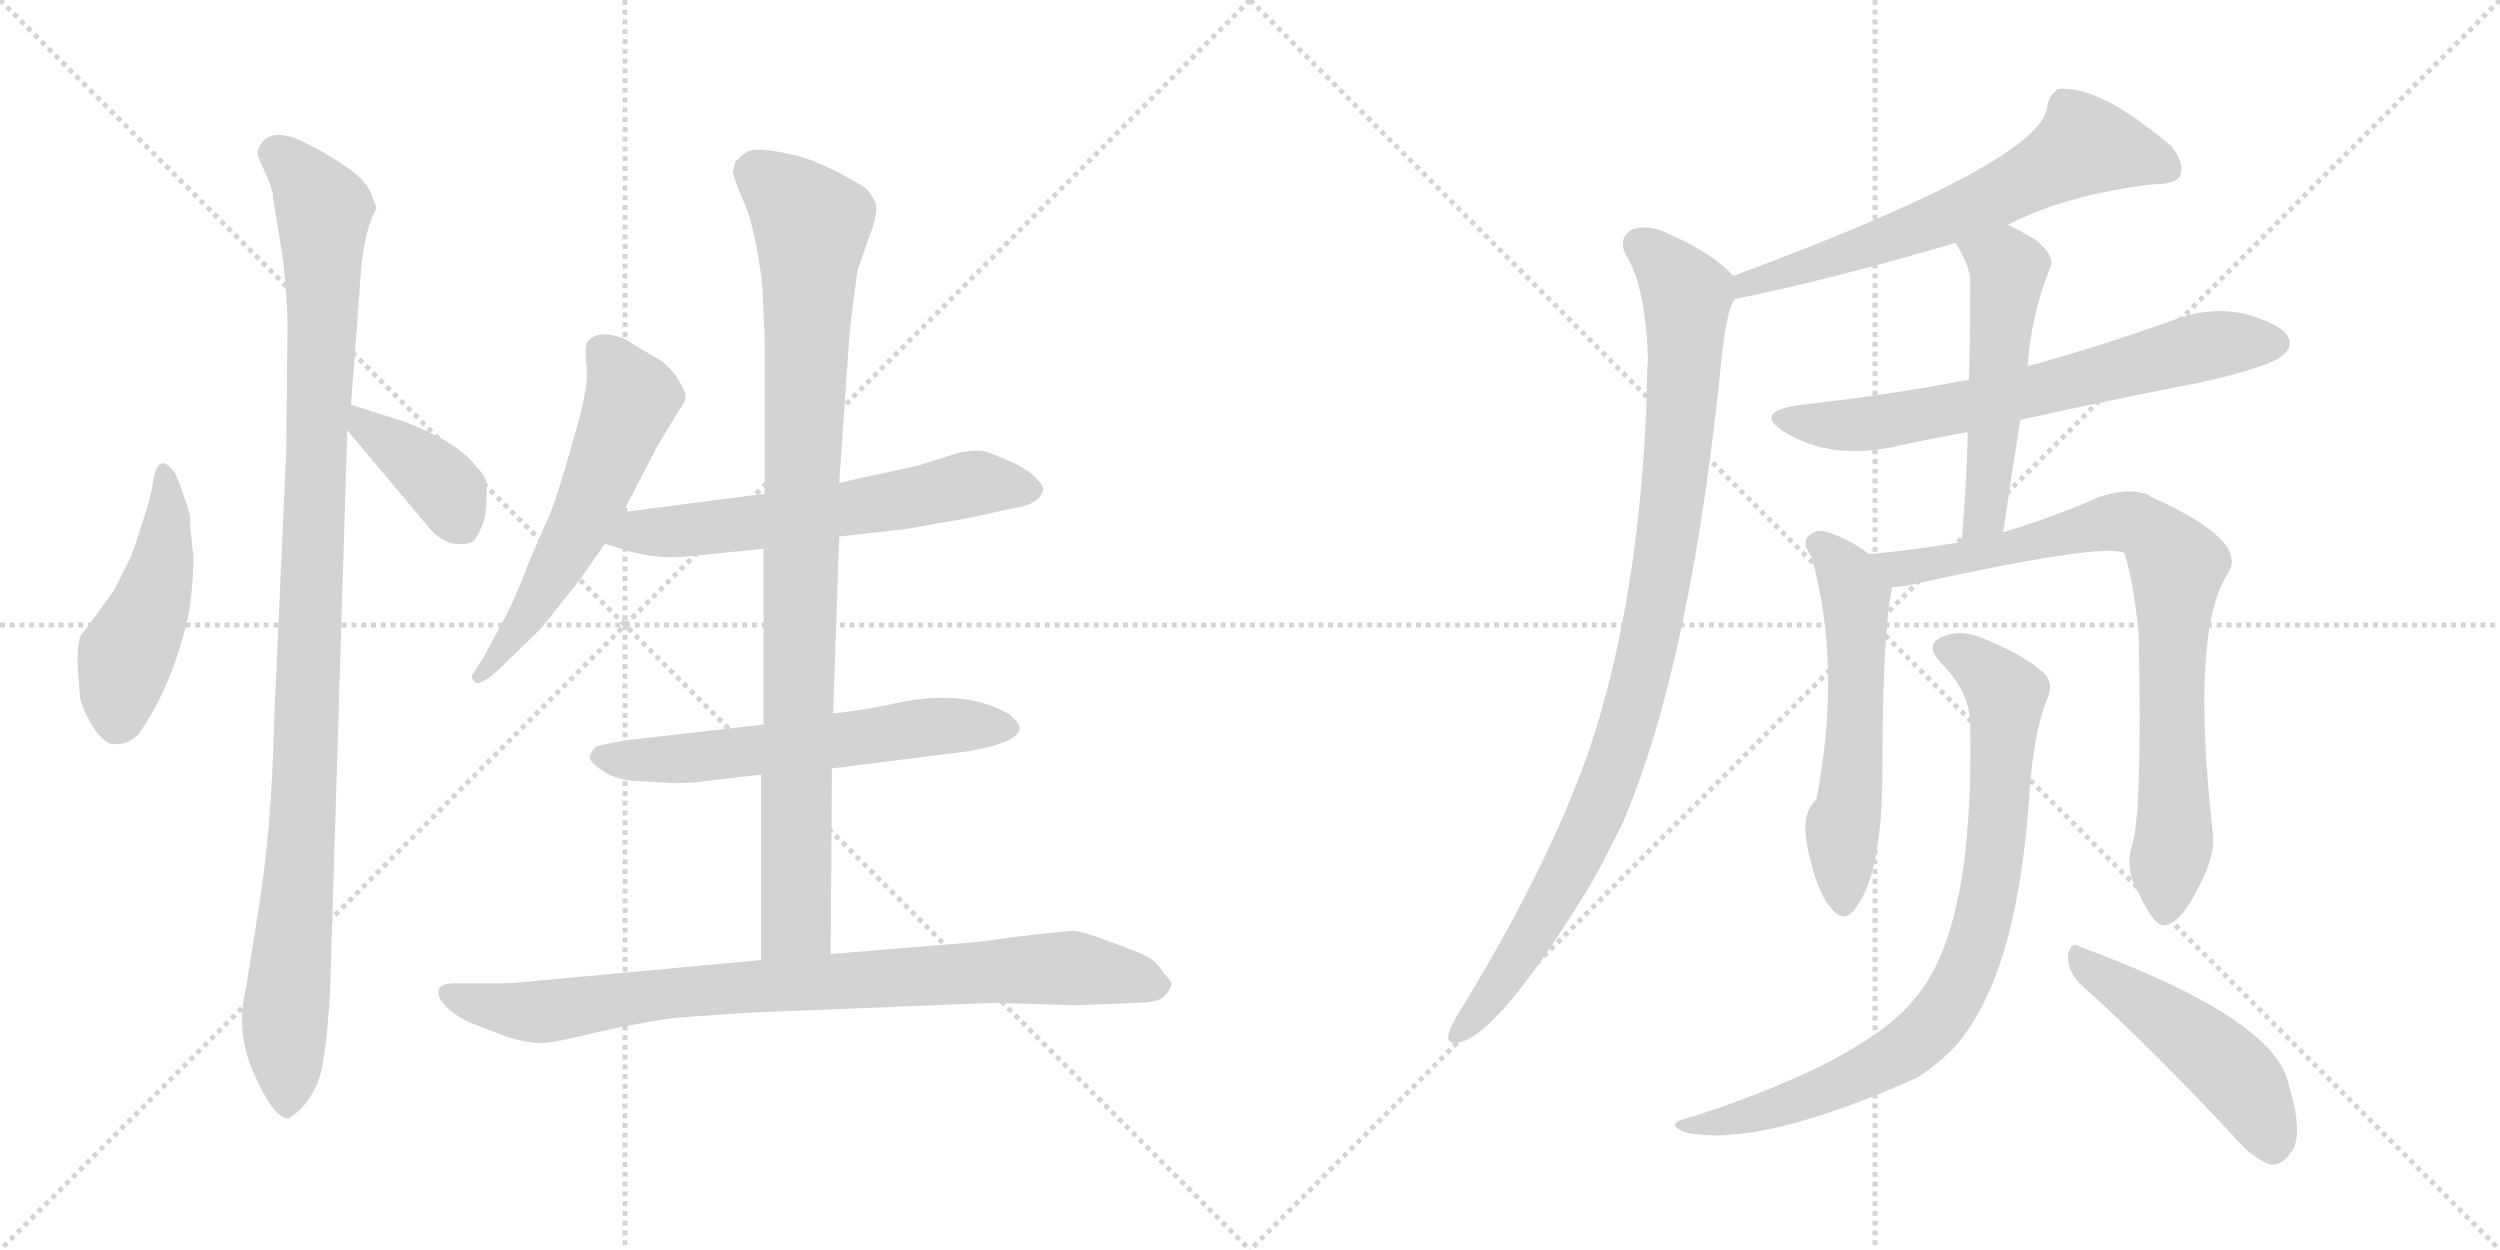 <svg version="1.1" viewBox="0 0 2048 1024" xmlns="http://www.w3.org/2000/svg">
  <g stroke="lightgray" stroke-dasharray="1,1" stroke-width="1" transform="scale(4, 4)">
    <line x1="0" y1="0" x2="256" y2="256"></line>
    <line x1="256" y1="0" x2="0" y2="256"></line>
    <line x1="128" y1="0" x2="128" y2="256"></line>
    <line x1="0" y1="128" x2="256" y2="128"></line>
    <line x1="256" y1="0" x2="512" y2="256"></line>
    <line x1="512" y1="0" x2="256" y2="256"></line>
    <line x1="384" y1="0" x2="384" y2="256"></line>
    <line x1="256" y1="128" x2="512" y2="128"></line>
  </g>
<g transform="scale(1, -1) translate(0, -850)">
   <style type="text/css">
    @keyframes keyframes0 {
      from {
       stroke: black;
       stroke-dashoffset: 463;
       stroke-width: 128;
       }
       60% {
       animation-timing-function: step-end;
       stroke: black;
       stroke-dashoffset: 0;
       stroke-width: 128;
       }
       to {
       stroke: black;
       stroke-width: 1024;
       }
       }
       #make-me-a-hanzi-animation-0 {
         animation: keyframes0 0.627s both;
         animation-delay: 0s;
         animation-timing-function: linear;
       }
    @keyframes keyframes1 {
      from {
       stroke: black;
       stroke-dashoffset: 1051;
       stroke-width: 128;
       }
       77% {
       animation-timing-function: step-end;
       stroke: black;
       stroke-dashoffset: 0;
       stroke-width: 128;
       }
       to {
       stroke: black;
       stroke-width: 1024;
       }
       }
       #make-me-a-hanzi-animation-1 {
         animation: keyframes1 1.105s both;
         animation-delay: 0.627s;
         animation-timing-function: linear;
       }
    @keyframes keyframes2 {
      from {
       stroke: black;
       stroke-dashoffset: 385;
       stroke-width: 128;
       }
       56% {
       animation-timing-function: step-end;
       stroke: black;
       stroke-dashoffset: 0;
       stroke-width: 128;
       }
       to {
       stroke: black;
       stroke-width: 1024;
       }
       }
       #make-me-a-hanzi-animation-2 {
         animation: keyframes2 0.563s both;
         animation-delay: 1.732s;
         animation-timing-function: linear;
       }
    @keyframes keyframes3 {
      from {
       stroke: black;
       stroke-dashoffset: 565;
       stroke-width: 128;
       }
       65% {
       animation-timing-function: step-end;
       stroke: black;
       stroke-dashoffset: 0;
       stroke-width: 128;
       }
       to {
       stroke: black;
       stroke-width: 1024;
       }
       }
       #make-me-a-hanzi-animation-3 {
         animation: keyframes3 0.71s both;
         animation-delay: 2.295s;
         animation-timing-function: linear;
       }
    @keyframes keyframes4 {
      from {
       stroke: black;
       stroke-dashoffset: 601;
       stroke-width: 128;
       }
       66% {
       animation-timing-function: step-end;
       stroke: black;
       stroke-dashoffset: 0;
       stroke-width: 128;
       }
       to {
       stroke: black;
       stroke-width: 1024;
       }
       }
       #make-me-a-hanzi-animation-4 {
         animation: keyframes4 0.739s both;
         animation-delay: 3.005s;
         animation-timing-function: linear;
       }
    @keyframes keyframes5 {
      from {
       stroke: black;
       stroke-dashoffset: 593;
       stroke-width: 128;
       }
       66% {
       animation-timing-function: step-end;
       stroke: black;
       stroke-dashoffset: 0;
       stroke-width: 128;
       }
       to {
       stroke: black;
       stroke-width: 1024;
       }
       }
       #make-me-a-hanzi-animation-5 {
         animation: keyframes5 0.733s both;
         animation-delay: 3.744s;
         animation-timing-function: linear;
       }
    @keyframes keyframes6 {
      from {
       stroke: black;
       stroke-dashoffset: 924;
       stroke-width: 128;
       }
       75% {
       animation-timing-function: step-end;
       stroke: black;
       stroke-dashoffset: 0;
       stroke-width: 128;
       }
       to {
       stroke: black;
       stroke-width: 1024;
       }
       }
       #make-me-a-hanzi-animation-6 {
         animation: keyframes6 1.002s both;
         animation-delay: 4.477s;
         animation-timing-function: linear;
       }
    @keyframes keyframes7 {
      from {
       stroke: black;
       stroke-dashoffset: 842;
       stroke-width: 128;
       }
       73% {
       animation-timing-function: step-end;
       stroke: black;
       stroke-dashoffset: 0;
       stroke-width: 128;
       }
       to {
       stroke: black;
       stroke-width: 1024;
       }
       }
       #make-me-a-hanzi-animation-7 {
         animation: keyframes7 0.935s both;
         animation-delay: 5.479s;
         animation-timing-function: linear;
       }
    @keyframes keyframes8 {
      from {
       stroke: black;
       stroke-dashoffset: 639;
       stroke-width: 128;
       }
       68% {
       animation-timing-function: step-end;
       stroke: black;
       stroke-dashoffset: 0;
       stroke-width: 128;
       }
       to {
       stroke: black;
       stroke-width: 1024;
       }
       }
       #make-me-a-hanzi-animation-8 {
         animation: keyframes8 0.77s both;
         animation-delay: 6.414s;
         animation-timing-function: linear;
       }
    @keyframes keyframes9 {
      from {
       stroke: black;
       stroke-dashoffset: 957;
       stroke-width: 128;
       }
       76% {
       animation-timing-function: step-end;
       stroke: black;
       stroke-dashoffset: 0;
       stroke-width: 128;
       }
       to {
       stroke: black;
       stroke-width: 1024;
       }
       }
       #make-me-a-hanzi-animation-9 {
         animation: keyframes9 1.029s both;
         animation-delay: 7.184s;
         animation-timing-function: linear;
       }
    @keyframes keyframes10 {
      from {
       stroke: black;
       stroke-dashoffset: 664;
       stroke-width: 128;
       }
       68% {
       animation-timing-function: step-end;
       stroke: black;
       stroke-dashoffset: 0;
       stroke-width: 128;
       }
       to {
       stroke: black;
       stroke-width: 1024;
       }
       }
       #make-me-a-hanzi-animation-10 {
         animation: keyframes10 0.79s both;
         animation-delay: 8.213s;
         animation-timing-function: linear;
       }
    @keyframes keyframes11 {
      from {
       stroke: black;
       stroke-dashoffset: 518;
       stroke-width: 128;
       }
       63% {
       animation-timing-function: step-end;
       stroke: black;
       stroke-dashoffset: 0;
       stroke-width: 128;
       }
       to {
       stroke: black;
       stroke-width: 1024;
       }
       }
       #make-me-a-hanzi-animation-11 {
         animation: keyframes11 0.672s both;
         animation-delay: 9.003s;
         animation-timing-function: linear;
       }
    @keyframes keyframes12 {
      from {
       stroke: black;
       stroke-dashoffset: 560;
       stroke-width: 128;
       }
       65% {
       animation-timing-function: step-end;
       stroke: black;
       stroke-dashoffset: 0;
       stroke-width: 128;
       }
       to {
       stroke: black;
       stroke-width: 1024;
       }
       }
       #make-me-a-hanzi-animation-12 {
         animation: keyframes12 0.706s both;
         animation-delay: 9.675s;
         animation-timing-function: linear;
       }
    @keyframes keyframes13 {
      from {
       stroke: black;
       stroke-dashoffset: 809;
       stroke-width: 128;
       }
       72% {
       animation-timing-function: step-end;
       stroke: black;
       stroke-dashoffset: 0;
       stroke-width: 128;
       }
       to {
       stroke: black;
       stroke-width: 1024;
       }
       }
       #make-me-a-hanzi-animation-13 {
         animation: keyframes13 0.908s both;
         animation-delay: 10.381s;
         animation-timing-function: linear;
       }
    @keyframes keyframes14 {
      from {
       stroke: black;
       stroke-dashoffset: 820;
       stroke-width: 128;
       }
       73% {
       animation-timing-function: step-end;
       stroke: black;
       stroke-dashoffset: 0;
       stroke-width: 128;
       }
       to {
       stroke: black;
       stroke-width: 1024;
       }
       }
       #make-me-a-hanzi-animation-14 {
         animation: keyframes14 0.917s both;
         animation-delay: 11.289s;
         animation-timing-function: linear;
       }
    @keyframes keyframes15 {
      from {
       stroke: black;
       stroke-dashoffset: 480;
       stroke-width: 128;
       }
       61% {
       animation-timing-function: step-end;
       stroke: black;
       stroke-dashoffset: 0;
       stroke-width: 128;
       }
       to {
       stroke: black;
       stroke-width: 1024;
       }
       }
       #make-me-a-hanzi-animation-15 {
         animation: keyframes15 0.641s both;
         animation-delay: 12.206s;
         animation-timing-function: linear;
       }
</style>
<path d="M 158.5 394.5 Q 156.5 407.5 155.5 428.5 Q 150.5 445.5 143.5 462.5 Q 129.5 481.5 125.5 455.5 Q 123.5 441.5 115.5 418.5 Q 108.5 395.5 105.5 390.5 L 93.5 366.5 L 66.5 329.5 Q 63.5 325.5 63.5 306.5 L 65.5 278.5 Q 68.5 266.5 77.5 252.5 Q 87.5 238.5 95.5 240.5 Q 105.5 240.5 113.5 248.5 Q 142.5 289.5 155.5 351.5 Q 158.5 376.5 158.5 394.5 Z" fill="lightgray"></path> 
<path d="M 270.5 40.5 L 284.5 497.5 L 287.5 518.5 L 294.5 610.5 Q 296.5 658.5 308.5 679.5 L 303.5 692.5 Q 299.5 703.5 277.5 717.5 Q 255.5 731.5 239.5 737.5 Q 224.5 742.5 216.5 735.5 Q 209.5 727.5 211.5 721.5 L 219.5 703.5 Q 224.5 691.5 223.5 688.5 L 231.5 639.5 Q 235.5 607.5 235.5 581.5 L 234.5 480.5 L 224.5 258.5 Q 222.5 169.5 211.5 103.5 L 201.5 40.5 Q 192.5 4.5 208.5 -30.5 Q 224.5 -66.5 236.5 -66.5 L 245.5 -59.5 Q 261.5 -42.5 264.5 -20.5 Q 268.5 1.5 270.5 40.5 Z" fill="lightgray"></path> 
<path d="M 284.5 497.5 L 352.5 416.5 Q 363.5 404.5 374.5 404.5 Q 385.5 403.5 389.5 408.5 Q 395.5 418.5 397.5 427.5 Q 399.5 448.5 398.5 454.5 Q 397.5 460.5 389.5 468.5 Q 376.5 485.5 343.5 499.5 L 331.5 504.5 L 287.5 518.5 C 259.5 527.5 265.5 520.5 284.5 497.5 Z" fill="lightgray"></path> 
<path d="M 510.5 430.5 L 538.5 484.5 L 556.5 514.5 Q 561.5 520.5 561.5 524.5 Q 562.5 528.5 553.5 542.5 Q 545.5 552.5 538.5 556.5 Q 532.5 559.5 511.5 572.5 Q 490.5 580.5 481.5 570.5 Q 478.5 566.5 480.5 549.5 Q 482.5 531.5 469.5 489.5 Q 457.5 446.5 451.5 431.5 L 432.5 387.5 Q 420.5 355.5 409.5 336.5 L 395.5 310.5 L 386.5 296.5 Q 386.5 292.5 390.5 290.5 Q 396.5 290.5 407.5 300.5 L 443.5 335.5 L 474.5 374.5 L 495.5 404.5 L 510.5 430.5 Z" fill="lightgray"></path> 
<path d="M 687.5 410.5 L 741.5 416.5 L 792.5 425.5 L 829.5 433.5 Q 851.5 436.5 854.5 448.5 Q 855.5 451.5 848.5 458.5 Q 842.5 465.5 826.5 472.5 Q 810.5 479.5 805.5 480.5 Q 800.5 481.5 786.5 479.5 L 751.5 468.5 L 687.5 454.5 L 626.5 445.5 L 510.5 430.5 C 480.5 426.5 466.5 413.5 495.5 404.5 L 518.5 397.5 Q 543.5 391.5 566.5 394.5 L 625.5 400.5 L 687.5 410.5 Z" fill="lightgray"></path> 
<path d="M 681.5 220.5 L 792.5 234.5 Q 835.5 241.5 835.5 254.5 L 833.5 258.5 L 827.5 264.5 Q 788.5 287.5 727.5 272.5 Q 701.5 267.5 682.5 265.5 L 625.5 256.5 L 512.5 243.5 Q 495.5 240.5 488.5 238.5 Q 485.5 236.5 483.5 231.5 Q 481.5 226.5 492.5 219.5 Q 503.5 211.5 517.5 210.5 L 550.5 208.5 Q 569.5 208.5 572.5 209.5 L 623.5 215.5 L 681.5 220.5 Z" fill="lightgray"></path> 
<path d="M 680.5 68.5 L 681.5 220.5 L 682.5 265.5 L 687.5 410.5 L 687.5 454.5 L 695.5 570.5 Q 696.5 585.5 702.5 628.5 L 711.5 654.5 Q 719.5 674.5 717.5 683.5 Q 713.5 691.5 709.5 695.5 Q 705.5 698.5 687.5 708.5 Q 669.5 717.5 656.5 721.5 Q 617.5 731.5 610.5 724.5 Q 607.5 723.5 602.5 717.5 L 600.5 710.5 Q 599.5 707.5 608.5 686.5 Q 618.5 665.5 624.5 616.5 L 626.5 569.5 L 626.5 445.5 L 625.5 400.5 L 625.5 256.5 L 623.5 215.5 L 623.5 63.5 C 623.5 33.5 680.5 38.5 680.5 68.5 Z" fill="lightgray"></path> 
<path d="M 831.5 82.5 L 802.5 78.5 L 680.5 68.5 L 623.5 63.5 L 417.5 44.5 L 372.5 44.5 Q 361.5 44.5 359.5 39.5 Q 357.5 33.5 365.5 25.5 Q 373.5 17.5 384.5 12.5 L 415.5 0.5 Q 433.5 -4.5 441.5 -4.5 Q 449.5 -5.5 489.5 4.5 Q 529.5 13.5 556.5 16.5 L 615.5 20.5 L 813.5 28.5 L 881.5 26.5 L 930.5 28.5 Q 949.5 28.5 954.5 34.5 Q 959.5 40.5 959.5 43.5 Q 960.5 45.5 953.5 52.5 Q 947.5 62.5 939.5 66.5 Q 931.5 70.5 909.5 78.5 Q 888.5 86.5 880.5 87.5 Q 873.5 87.5 831.5 82.5 Z" fill="lightgray"></path> 
<path d="M 1645.0 666.0 Q 1694.0 691.0 1764.0 699.0 Q 1782.0 699.0 1786.0 706.0 Q 1790.0 716.0 1779.0 730.0 Q 1719.0 781.0 1686.0 777.0 Q 1679.0 773.0 1677.0 762.0 Q 1671.0 717.0 1420.0 624.0 C 1392.0 614.0 1392.0 599.0 1421.0 605.0 Q 1496.0 620.0 1602.0 651.0 L 1645.0 666.0 Z" fill="lightgray"></path> 
<path d="M 1420.0 624.0 Q 1402.0 643.0 1370.0 657.0 Q 1351.0 667.0 1337.0 662.0 Q 1325.0 655.0 1332.0 641.0 Q 1348.0 616.0 1350.0 556.0 Q 1349.0 543.0 1349.0 525.0 Q 1343.0 360.0 1303.0 239.0 Q 1269.0 140.0 1193.0 17.0 Q 1189.0 10.0 1187.0 4.0 Q 1184.0 -6.0 1195.0 -4.0 Q 1228.0 2.0 1304.0 127.0 Q 1316.0 149.0 1329.0 175.0 Q 1386.0 308.0 1411.0 563.0 Q 1415.0 596.0 1421.0 605.0 C 1426.0 619.0 1426.0 619.0 1420.0 624.0 Z" fill="lightgray"></path> 
<path d="M 1655.0 506.0 Q 1727.0 522.0 1804.0 537.0 Q 1861.0 550.0 1870.0 559.0 Q 1879.0 566.0 1874.0 575.0 Q 1867.0 585.0 1839.0 593.0 Q 1809.0 599.0 1781.0 588.0 Q 1723.0 567.0 1661.0 550.0 L 1613.0 539.0 Q 1546.0 526.0 1472.0 518.0 Q 1436.0 512.0 1462.0 496.0 Q 1501.0 472.0 1556.0 485.0 Q 1583.0 491.0 1612.0 496.0 L 1655.0 506.0 Z" fill="lightgray"></path> 
<path d="M 1641.0 414.0 Q 1648.0 462.0 1655.0 506.0 L 1661.0 550.0 Q 1664.0 593.0 1680.0 632.0 Q 1683.0 641.0 1667.0 654.0 Q 1655.0 661.0 1645.0 666.0 C 1618.0 680.0 1587.0 677.0 1602.0 651.0 Q 1614.0 632.0 1614.0 619.0 Q 1614.0 582.0 1613.0 539.0 L 1612.0 496.0 Q 1611.0 453.0 1607.0 406.0 C 1605.0 376.0 1637.0 384.0 1641.0 414.0 Z" fill="lightgray"></path> 
<path d="M 1531.0 396.0 Q 1515.0 409.0 1494.0 415.0 Q 1485.0 416.0 1480.0 409.0 Q 1477.0 403.0 1484.0 394.0 Q 1509.0 304.0 1488.0 195.0 Q 1473.0 182.0 1483.0 146.0 Q 1490.0 116.0 1501.0 105.0 Q 1511.0 93.0 1520.0 106.0 Q 1541.0 133.0 1542.0 211.0 Q 1542.0 331.0 1550.0 369.0 C 1552.0 381.0 1552.0 381.0 1531.0 396.0 Z" fill="lightgray"></path> 
<path d="M 1747.0 159.0 Q 1740.0 138.0 1752.0 118.0 Q 1765.0 91.0 1773.0 92.0 Q 1786.0 93.0 1801.0 123.0 Q 1814.0 147.0 1813.0 165.0 Q 1794.0 333.0 1825.0 380.0 Q 1843.0 407.0 1762.0 443.0 Q 1759.0 446.0 1756.0 446.0 Q 1741.0 450.0 1720.0 443.0 Q 1684.0 427.0 1641.0 414.0 L 1607.0 406.0 Q 1565.0 399.0 1531.0 396.0 C 1501.0 393.0 1520.0 365.0 1550.0 369.0 Q 1554.0 369.0 1561.0 370.0 Q 1724.0 406.0 1740.0 397.0 Q 1747.0 379.0 1752.0 331.0 Q 1755.0 187.0 1747.0 159.0 Z" fill="lightgray"></path> 
<path d="M 1614.0 254.0 Q 1617.0 92.0 1571.0 35.0 Q 1532.0 -17.0 1389.0 -64.0 Q 1377.0 -67.0 1374.0 -69.0 Q 1368.0 -73.0 1382.0 -78.0 Q 1443.0 -90.0 1570.0 -33.0 Q 1586.0 -23.0 1599.0 -10.0 Q 1651.0 45.0 1662.0 192.0 Q 1665.0 249.0 1678.0 280.0 Q 1682.0 290.0 1675.0 298.0 Q 1659.0 313.0 1627.0 326.0 Q 1608.0 335.0 1593.0 329.0 Q 1575.0 323.0 1590.0 307.0 Q 1615.0 282.0 1614.0 254.0 Z" fill="lightgray"></path> 
<path d="M 1704.0 44.0 Q 1761.0 -7.0 1829.0 -80.0 Q 1845.0 -99.0 1860.0 -104.0 Q 1869.0 -105.0 1876.0 -95.0 Q 1888.0 -82.0 1875.0 -39.0 Q 1865.0 15.0 1705.0 74.0 Q 1696.0 80.0 1694.0 67.0 Q 1694.0 54.0 1704.0 44.0 Z" fill="lightgray"></path> 
      <clipPath id="make-me-a-hanzi-clip-0">
      <path d="M 158.5 394.5 Q 156.5 407.5 155.5 428.5 Q 150.5 445.5 143.5 462.5 Q 129.5 481.5 125.5 455.5 Q 123.5 441.5 115.5 418.5 Q 108.5 395.5 105.5 390.5 L 93.5 366.5 L 66.5 329.5 Q 63.5 325.5 63.5 306.5 L 65.5 278.5 Q 68.5 266.5 77.5 252.5 Q 87.5 238.5 95.5 240.5 Q 105.5 240.5 113.5 248.5 Q 142.5 289.5 155.5 351.5 Q 158.5 376.5 158.5 394.5 Z" fill="lightgray"></path>
      </clipPath>
      <path clip-path="url(#make-me-a-hanzi-clip-0)" d="M 133.5 460.5 L 137.5 429.5 L 130.5 376.5 L 103.5 313.5 L 95.5 260.5 " fill="none" id="make-me-a-hanzi-animation-0" stroke-dasharray="335 670" stroke-linecap="round"></path>

      <clipPath id="make-me-a-hanzi-clip-1">
      <path d="M 270.5 40.5 L 284.5 497.5 L 287.5 518.5 L 294.5 610.5 Q 296.5 658.5 308.5 679.5 L 303.5 692.5 Q 299.5 703.5 277.5 717.5 Q 255.5 731.5 239.5 737.5 Q 224.5 742.5 216.5 735.5 Q 209.5 727.5 211.5 721.5 L 219.5 703.5 Q 224.5 691.5 223.5 688.5 L 231.5 639.5 Q 235.5 607.5 235.5 581.5 L 234.5 480.5 L 224.5 258.5 Q 222.5 169.5 211.5 103.5 L 201.5 40.5 Q 192.5 4.5 208.5 -30.5 Q 224.5 -66.5 236.5 -66.5 L 245.5 -59.5 Q 261.5 -42.5 264.5 -20.5 Q 268.5 1.5 270.5 40.5 Z" fill="lightgray"></path>
      </clipPath>
      <path clip-path="url(#make-me-a-hanzi-clip-1)" d="M 226.5 723.5 L 254.5 695.5 L 265.5 675.5 L 248.5 175.5 L 233.5 16.5 L 236.5 -56.5 " fill="none" id="make-me-a-hanzi-animation-1" stroke-dasharray="923 1846" stroke-linecap="round"></path>

      <clipPath id="make-me-a-hanzi-clip-2">
      <path d="M 284.5 497.5 L 352.5 416.5 Q 363.5 404.5 374.5 404.5 Q 385.5 403.5 389.5 408.5 Q 395.5 418.5 397.5 427.5 Q 399.5 448.5 398.5 454.5 Q 397.5 460.5 389.5 468.5 Q 376.5 485.5 343.5 499.5 L 331.5 504.5 L 287.5 518.5 C 259.5 527.5 265.5 520.5 284.5 497.5 Z" fill="lightgray"></path>
      </clipPath>
      <path clip-path="url(#make-me-a-hanzi-clip-2)" d="M 293.5 512.5 L 298.5 499.5 L 358.5 457.5 L 378.5 420.5 " fill="none" id="make-me-a-hanzi-animation-2" stroke-dasharray="257 514" stroke-linecap="round"></path>

      <clipPath id="make-me-a-hanzi-clip-3">
      <path d="M 510.5 430.5 L 538.5 484.5 L 556.5 514.5 Q 561.5 520.5 561.5 524.5 Q 562.5 528.5 553.5 542.5 Q 545.5 552.5 538.5 556.5 Q 532.5 559.5 511.5 572.5 Q 490.5 580.5 481.5 570.5 Q 478.5 566.5 480.5 549.5 Q 482.5 531.5 469.5 489.5 Q 457.5 446.5 451.5 431.5 L 432.5 387.5 Q 420.5 355.5 409.5 336.5 L 395.5 310.5 L 386.5 296.5 Q 386.5 292.5 390.5 290.5 Q 396.5 290.5 407.5 300.5 L 443.5 335.5 L 474.5 374.5 L 495.5 404.5 L 510.5 430.5 Z" fill="lightgray"></path>
      </clipPath>
      <path clip-path="url(#make-me-a-hanzi-clip-3)" d="M 491.5 564.5 L 517.5 524.5 L 511.5 507.5 L 454.5 382.5 L 392.5 296.5 " fill="none" id="make-me-a-hanzi-animation-3" stroke-dasharray="437 874" stroke-linecap="round"></path>

      <clipPath id="make-me-a-hanzi-clip-4">
      <path d="M 687.5 410.5 L 741.5 416.5 L 792.5 425.5 L 829.5 433.5 Q 851.5 436.5 854.5 448.5 Q 855.5 451.5 848.5 458.5 Q 842.5 465.5 826.5 472.5 Q 810.5 479.5 805.5 480.5 Q 800.5 481.5 786.5 479.5 L 751.5 468.5 L 687.5 454.5 L 626.5 445.5 L 510.5 430.5 C 480.5 426.5 466.5 413.5 495.5 404.5 L 518.5 397.5 Q 543.5 391.5 566.5 394.5 L 625.5 400.5 L 687.5 410.5 Z" fill="lightgray"></path>
      </clipPath>
      <path clip-path="url(#make-me-a-hanzi-clip-4)" d="M 503.5 408.5 L 520.5 415.5 L 629.5 422.5 L 800.5 454.5 L 843.5 448.5 " fill="none" id="make-me-a-hanzi-animation-4" stroke-dasharray="473 946" stroke-linecap="round"></path>

      <clipPath id="make-me-a-hanzi-clip-5">
      <path d="M 681.5 220.5 L 792.5 234.5 Q 835.5 241.5 835.5 254.5 L 833.5 258.5 L 827.5 264.5 Q 788.5 287.5 727.5 272.5 Q 701.5 267.5 682.5 265.5 L 625.5 256.5 L 512.5 243.5 Q 495.5 240.5 488.5 238.5 Q 485.5 236.5 483.5 231.5 Q 481.5 226.5 492.5 219.5 Q 503.5 211.5 517.5 210.5 L 550.5 208.5 Q 569.5 208.5 572.5 209.5 L 623.5 215.5 L 681.5 220.5 Z" fill="lightgray"></path>
      </clipPath>
      <path clip-path="url(#make-me-a-hanzi-clip-5)" d="M 493.5 229.5 L 557.5 227.5 L 755.5 254.5 L 828.5 253.5 " fill="none" id="make-me-a-hanzi-animation-5" stroke-dasharray="465 930" stroke-linecap="round"></path>

      <clipPath id="make-me-a-hanzi-clip-6">
      <path d="M 680.5 68.5 L 681.5 220.5 L 682.5 265.5 L 687.5 410.5 L 687.5 454.5 L 695.5 570.5 Q 696.5 585.5 702.5 628.5 L 711.5 654.5 Q 719.5 674.5 717.5 683.5 Q 713.5 691.5 709.5 695.5 Q 705.5 698.5 687.5 708.5 Q 669.5 717.5 656.5 721.5 Q 617.5 731.5 610.5 724.5 Q 607.5 723.5 602.5 717.5 L 600.5 710.5 Q 599.5 707.5 608.5 686.5 Q 618.5 665.5 624.5 616.5 L 626.5 569.5 L 626.5 445.5 L 625.5 400.5 L 625.5 256.5 L 623.5 215.5 L 623.5 63.5 C 623.5 33.5 680.5 38.5 680.5 68.5 Z" fill="lightgray"></path>
      </clipPath>
      <path clip-path="url(#make-me-a-hanzi-clip-6)" d="M 616.5 709.5 L 640.5 693.5 L 664.5 663.5 L 652.5 94.5 L 630.5 71.5 " fill="none" id="make-me-a-hanzi-animation-6" stroke-dasharray="796 1592" stroke-linecap="round"></path>

      <clipPath id="make-me-a-hanzi-clip-7">
      <path d="M 831.5 82.5 L 802.5 78.5 L 680.5 68.5 L 623.5 63.5 L 417.5 44.5 L 372.5 44.5 Q 361.5 44.5 359.5 39.5 Q 357.5 33.5 365.5 25.5 Q 373.5 17.5 384.5 12.5 L 415.5 0.5 Q 433.5 -4.5 441.5 -4.5 Q 449.5 -5.5 489.5 4.5 Q 529.5 13.5 556.5 16.5 L 615.5 20.5 L 813.5 28.5 L 881.5 26.5 L 930.5 28.5 Q 949.5 28.5 954.5 34.5 Q 959.5 40.5 959.5 43.5 Q 960.5 45.5 953.5 52.5 Q 947.5 62.5 939.5 66.5 Q 931.5 70.5 909.5 78.5 Q 888.5 86.5 880.5 87.5 Q 873.5 87.5 831.5 82.5 Z" fill="lightgray"></path>
      </clipPath>
      <path clip-path="url(#make-me-a-hanzi-clip-7)" d="M 368.5 35.5 L 418.5 22.5 L 448.5 21.5 L 553.5 37.5 L 844.5 56.5 L 891.5 55.5 L 949.5 43.5 " fill="none" id="make-me-a-hanzi-animation-7" stroke-dasharray="714 1428" stroke-linecap="round"></path>

      <clipPath id="make-me-a-hanzi-clip-8">
      <path d="M 1645.0 666.0 Q 1694.0 691.0 1764.0 699.0 Q 1782.0 699.0 1786.0 706.0 Q 1790.0 716.0 1779.0 730.0 Q 1719.0 781.0 1686.0 777.0 Q 1679.0 773.0 1677.0 762.0 Q 1671.0 717.0 1420.0 624.0 C 1392.0 614.0 1392.0 599.0 1421.0 605.0 Q 1496.0 620.0 1602.0 651.0 L 1645.0 666.0 Z" fill="lightgray"></path>
      </clipPath>
      <path clip-path="url(#make-me-a-hanzi-clip-8)" d="M 1776.0 712.0 L 1708.0 731.0 L 1630.0 687.0 L 1523.0 645.0 L 1461.0 630.0 L 1451.0 622.0 L 1435.0 623.0 L 1427.0 610.0 " fill="none" id="make-me-a-hanzi-animation-8" stroke-dasharray="511 1022" stroke-linecap="round"></path>

      <clipPath id="make-me-a-hanzi-clip-9">
      <path d="M 1420.0 624.0 Q 1402.0 643.0 1370.0 657.0 Q 1351.0 667.0 1337.0 662.0 Q 1325.0 655.0 1332.0 641.0 Q 1348.0 616.0 1350.0 556.0 Q 1349.0 543.0 1349.0 525.0 Q 1343.0 360.0 1303.0 239.0 Q 1269.0 140.0 1193.0 17.0 Q 1189.0 10.0 1187.0 4.0 Q 1184.0 -6.0 1195.0 -4.0 Q 1228.0 2.0 1304.0 127.0 Q 1316.0 149.0 1329.0 175.0 Q 1386.0 308.0 1411.0 563.0 Q 1415.0 596.0 1421.0 605.0 C 1426.0 619.0 1426.0 619.0 1420.0 624.0 Z" fill="lightgray"></path>
      </clipPath>
      <path clip-path="url(#make-me-a-hanzi-clip-9)" d="M 1343.0 649.0 L 1376.0 618.0 L 1382.0 597.0 L 1371.0 442.0 L 1349.0 314.0 L 1327.0 234.0 L 1281.0 126.0 L 1227.0 42.0 L 1196.0 5.0 " fill="none" id="make-me-a-hanzi-animation-9" stroke-dasharray="829 1658" stroke-linecap="round"></path>

      <clipPath id="make-me-a-hanzi-clip-10">
      <path d="M 1655.0 506.0 Q 1727.0 522.0 1804.0 537.0 Q 1861.0 550.0 1870.0 559.0 Q 1879.0 566.0 1874.0 575.0 Q 1867.0 585.0 1839.0 593.0 Q 1809.0 599.0 1781.0 588.0 Q 1723.0 567.0 1661.0 550.0 L 1613.0 539.0 Q 1546.0 526.0 1472.0 518.0 Q 1436.0 512.0 1462.0 496.0 Q 1501.0 472.0 1556.0 485.0 Q 1583.0 491.0 1612.0 496.0 L 1655.0 506.0 Z" fill="lightgray"></path>
      </clipPath>
      <path clip-path="url(#make-me-a-hanzi-clip-10)" d="M 1464.0 508.0 L 1488.0 502.0 L 1543.0 504.0 L 1658.0 527.0 L 1796.0 564.0 L 1864.0 569.0 " fill="none" id="make-me-a-hanzi-animation-10" stroke-dasharray="536 1072" stroke-linecap="round"></path>

      <clipPath id="make-me-a-hanzi-clip-11">
      <path d="M 1641.0 414.0 Q 1648.0 462.0 1655.0 506.0 L 1661.0 550.0 Q 1664.0 593.0 1680.0 632.0 Q 1683.0 641.0 1667.0 654.0 Q 1655.0 661.0 1645.0 666.0 C 1618.0 680.0 1587.0 677.0 1602.0 651.0 Q 1614.0 632.0 1614.0 619.0 Q 1614.0 582.0 1613.0 539.0 L 1612.0 496.0 Q 1611.0 453.0 1607.0 406.0 C 1605.0 376.0 1637.0 384.0 1641.0 414.0 Z" fill="lightgray"></path>
      </clipPath>
      <path clip-path="url(#make-me-a-hanzi-clip-11)" d="M 1611.0 648.0 L 1643.0 633.0 L 1645.0 621.0 L 1628.0 440.0 L 1621.0 421.0 L 1611.0 413.0 " fill="none" id="make-me-a-hanzi-animation-11" stroke-dasharray="390 780" stroke-linecap="round"></path>

      <clipPath id="make-me-a-hanzi-clip-12">
      <path d="M 1531.0 396.0 Q 1515.0 409.0 1494.0 415.0 Q 1485.0 416.0 1480.0 409.0 Q 1477.0 403.0 1484.0 394.0 Q 1509.0 304.0 1488.0 195.0 Q 1473.0 182.0 1483.0 146.0 Q 1490.0 116.0 1501.0 105.0 Q 1511.0 93.0 1520.0 106.0 Q 1541.0 133.0 1542.0 211.0 Q 1542.0 331.0 1550.0 369.0 C 1552.0 381.0 1552.0 381.0 1531.0 396.0 Z" fill="lightgray"></path>
      </clipPath>
      <path clip-path="url(#make-me-a-hanzi-clip-12)" d="M 1491.0 404.0 L 1512.0 381.0 L 1520.0 359.0 L 1520.0 245.0 L 1509.0 170.0 L 1510.0 110.0 " fill="none" id="make-me-a-hanzi-animation-12" stroke-dasharray="432 864" stroke-linecap="round"></path>

      <clipPath id="make-me-a-hanzi-clip-13">
      <path d="M 1747.0 159.0 Q 1740.0 138.0 1752.0 118.0 Q 1765.0 91.0 1773.0 92.0 Q 1786.0 93.0 1801.0 123.0 Q 1814.0 147.0 1813.0 165.0 Q 1794.0 333.0 1825.0 380.0 Q 1843.0 407.0 1762.0 443.0 Q 1759.0 446.0 1756.0 446.0 Q 1741.0 450.0 1720.0 443.0 Q 1684.0 427.0 1641.0 414.0 L 1607.0 406.0 Q 1565.0 399.0 1531.0 396.0 C 1501.0 393.0 1520.0 365.0 1550.0 369.0 Q 1554.0 369.0 1561.0 370.0 Q 1724.0 406.0 1740.0 397.0 Q 1747.0 379.0 1752.0 331.0 Q 1755.0 187.0 1747.0 159.0 Z" fill="lightgray"></path>
      </clipPath>
      <path clip-path="url(#make-me-a-hanzi-clip-13)" d="M 1538.0 394.0 L 1557.0 384.0 L 1572.0 384.0 L 1732.0 423.0 L 1763.0 414.0 L 1778.0 396.0 L 1784.0 384.0 L 1778.0 319.0 L 1782.0 174.0 L 1774.0 102.0 " fill="none" id="make-me-a-hanzi-animation-13" stroke-dasharray="681 1362" stroke-linecap="round"></path>

      <clipPath id="make-me-a-hanzi-clip-14">
      <path d="M 1614.0 254.0 Q 1617.0 92.0 1571.0 35.0 Q 1532.0 -17.0 1389.0 -64.0 Q 1377.0 -67.0 1374.0 -69.0 Q 1368.0 -73.0 1382.0 -78.0 Q 1443.0 -90.0 1570.0 -33.0 Q 1586.0 -23.0 1599.0 -10.0 Q 1651.0 45.0 1662.0 192.0 Q 1665.0 249.0 1678.0 280.0 Q 1682.0 290.0 1675.0 298.0 Q 1659.0 313.0 1627.0 326.0 Q 1608.0 335.0 1593.0 329.0 Q 1575.0 323.0 1590.0 307.0 Q 1615.0 282.0 1614.0 254.0 Z" fill="lightgray"></path>
      </clipPath>
      <path clip-path="url(#make-me-a-hanzi-clip-14)" d="M 1594.0 318.0 L 1614.0 310.0 L 1643.0 281.0 L 1631.0 128.0 L 1621.0 82.0 L 1601.0 35.0 L 1562.0 -9.0 L 1516.0 -34.0 L 1456.0 -58.0 L 1383.0 -69.0 " fill="none" id="make-me-a-hanzi-animation-14" stroke-dasharray="692 1384" stroke-linecap="round"></path>

      <clipPath id="make-me-a-hanzi-clip-15">
      <path d="M 1704.0 44.0 Q 1761.0 -7.0 1829.0 -80.0 Q 1845.0 -99.0 1860.0 -104.0 Q 1869.0 -105.0 1876.0 -95.0 Q 1888.0 -82.0 1875.0 -39.0 Q 1865.0 15.0 1705.0 74.0 Q 1696.0 80.0 1694.0 67.0 Q 1694.0 54.0 1704.0 44.0 Z" fill="lightgray"></path>
      </clipPath>
      <path clip-path="url(#make-me-a-hanzi-clip-15)" d="M 1704.0 63.0 L 1819.0 -19.0 L 1842.0 -44.0 L 1861.0 -89.0 " fill="none" id="make-me-a-hanzi-animation-15" stroke-dasharray="352 704" stroke-linecap="round"></path>

</g>
</svg>
